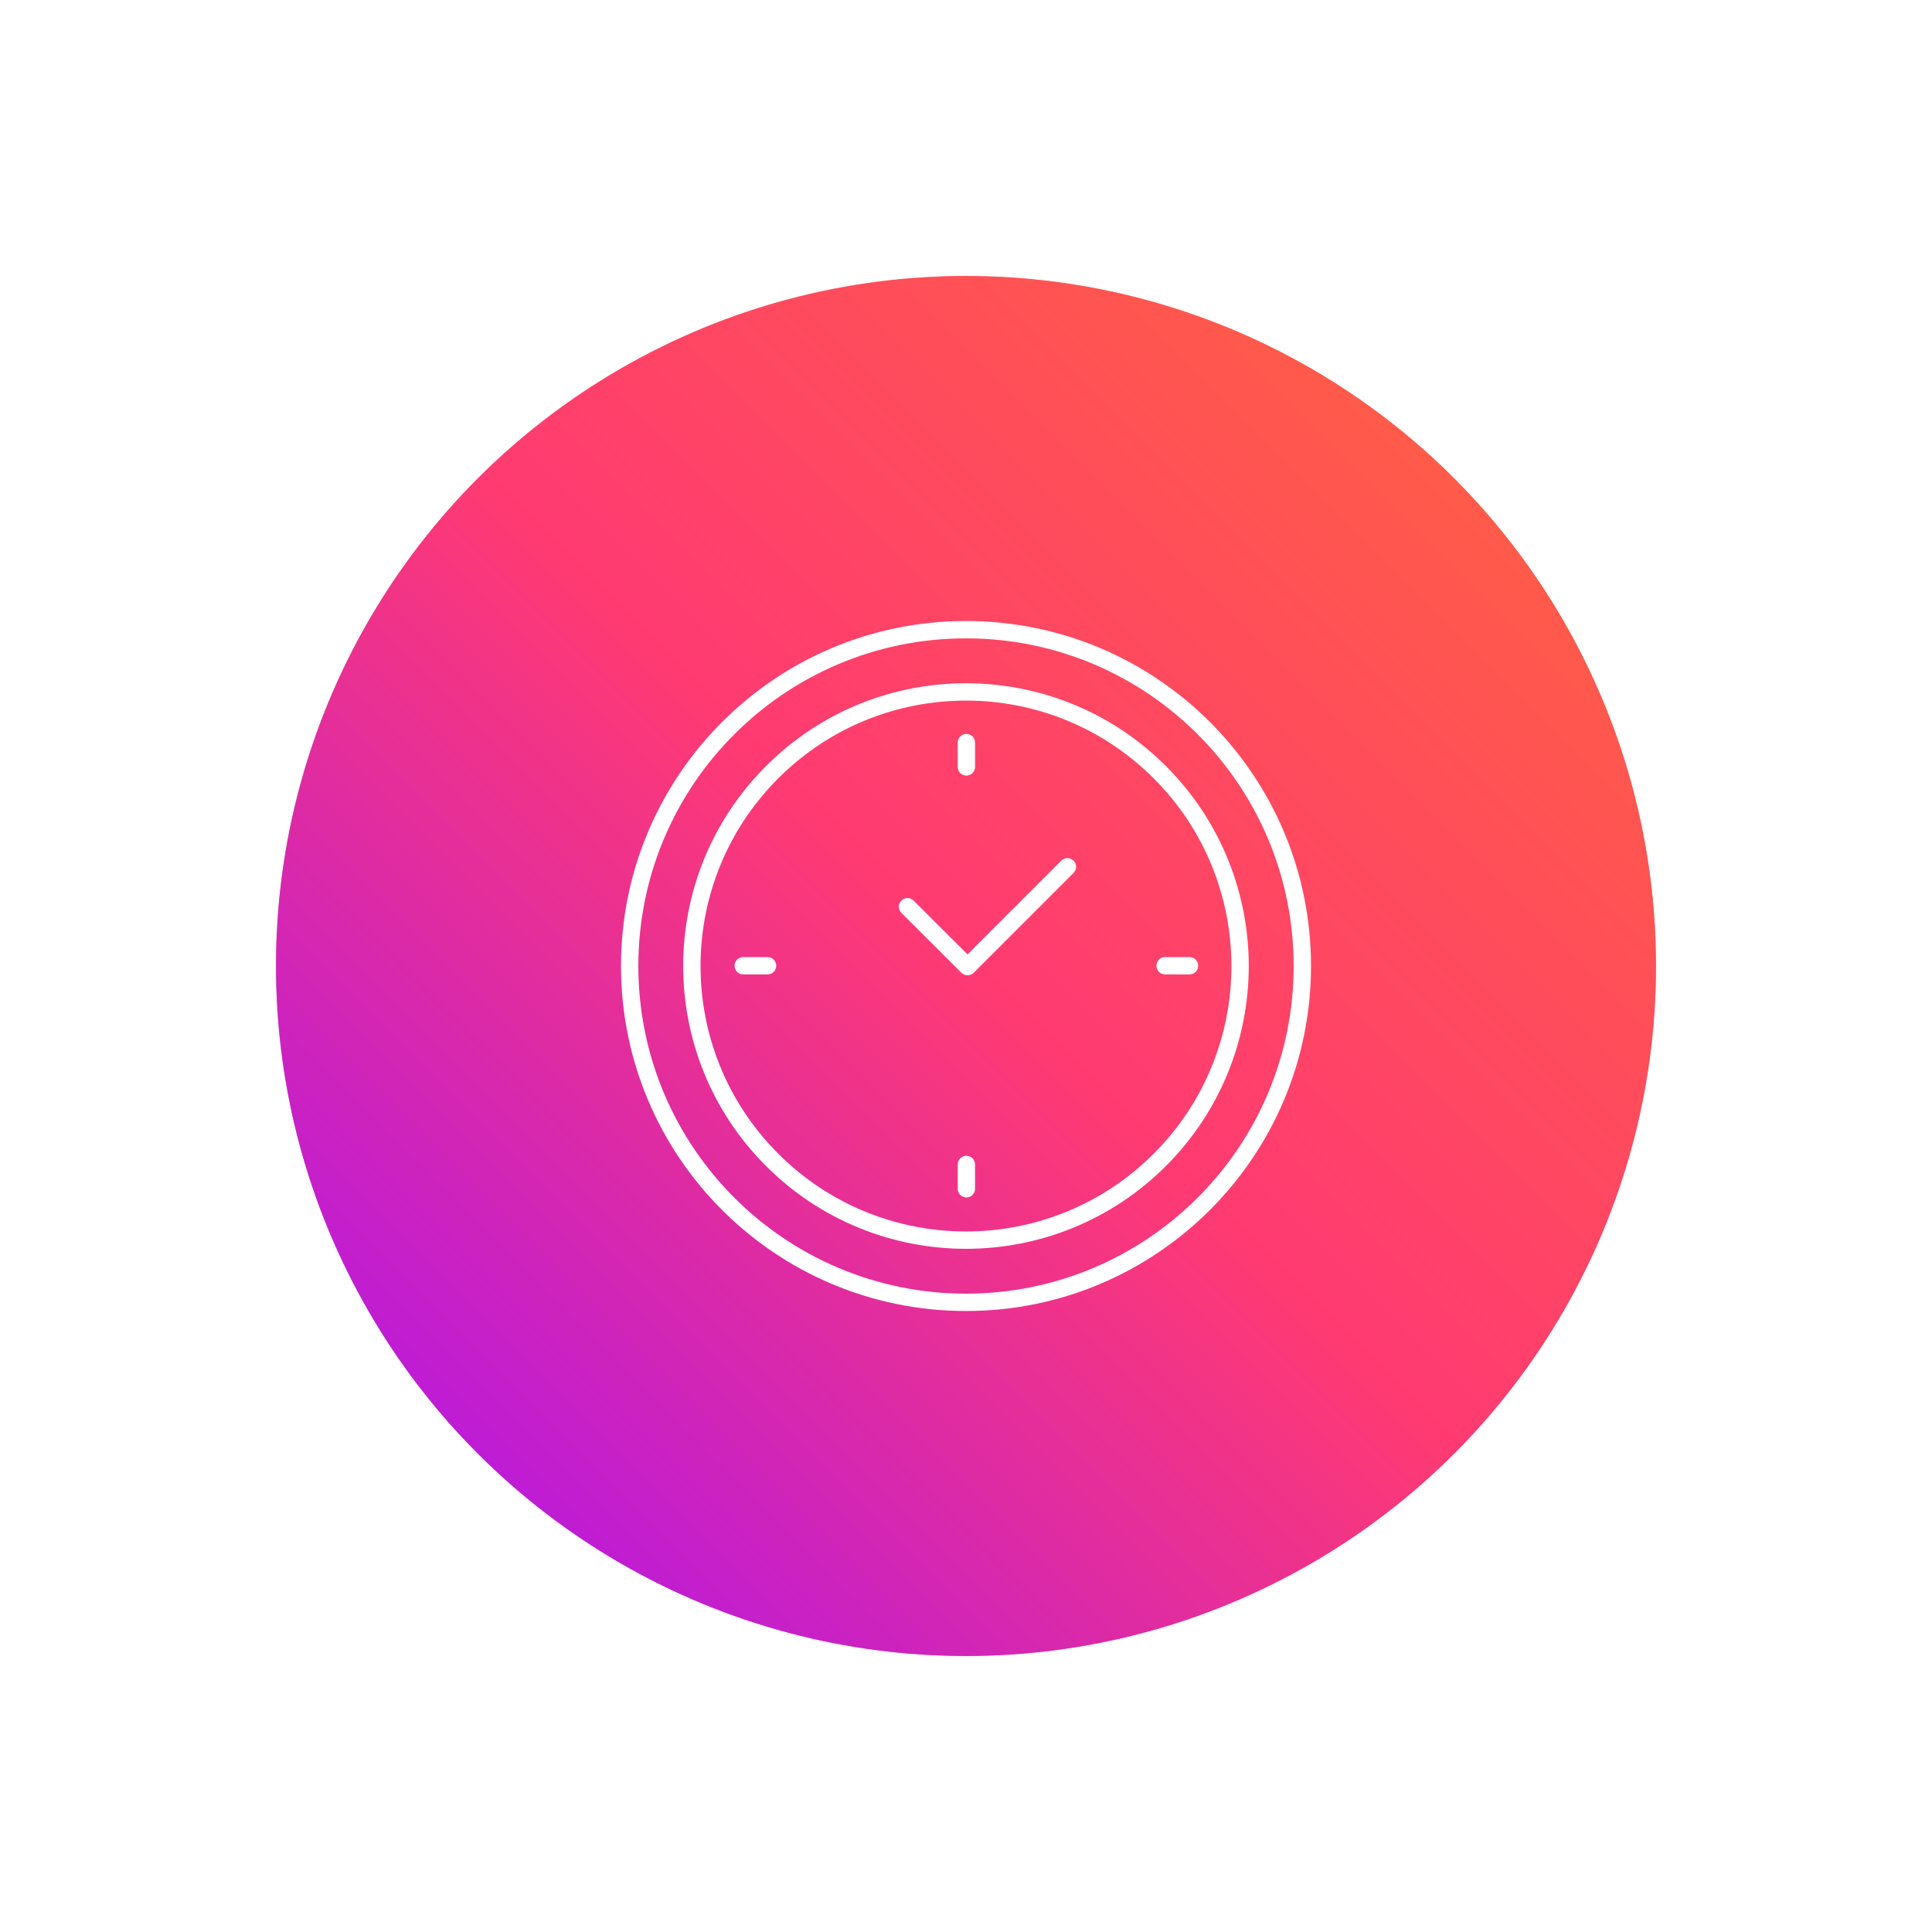 <svg width="140" height="140" viewBox="0 0 140 140" fill="none" xmlns="http://www.w3.org/2000/svg">
<g filter="url(#filter0_f_401_251)">
<circle cx="70" cy="70" r="50" fill="url(#paint0_linear_401_251)" fill-opacity="0.5"/>
</g>
<circle cx="70" cy="70" r="50" fill="url(#paint1_linear_401_251)"/>
<path d="M77.792 63.255C78.038 63.009 78.038 62.611 77.792 62.366C77.547 62.121 77.149 62.121 76.904 62.366L77.792 63.255ZM70.112 70.047L69.668 70.492C69.913 70.736 70.311 70.736 70.556 70.491L70.112 70.047ZM66.204 65.26C65.959 65.015 65.561 65.016 65.316 65.261C65.071 65.507 65.071 65.905 65.317 66.15L66.204 65.26ZM53.858 69.353C53.511 69.353 53.229 69.635 53.229 69.982C53.229 70.329 53.511 70.61 53.858 70.61V69.353ZM55.62 70.61C55.967 70.61 56.249 70.329 56.249 69.982C56.249 69.635 55.967 69.353 55.62 69.353V70.61ZM84.427 69.353C84.08 69.353 83.799 69.635 83.799 69.982C83.799 70.329 84.08 70.61 84.427 70.61V69.353ZM86.199 70.61C86.546 70.61 86.827 70.329 86.827 69.982C86.827 69.635 86.546 69.353 86.199 69.353V70.61ZM69.4 86.143C69.4 86.49 69.681 86.772 70.028 86.772C70.375 86.772 70.656 86.49 70.656 86.143H69.4ZM70.656 84.381C70.656 84.033 70.375 83.752 70.028 83.752C69.681 83.752 69.4 84.033 69.4 84.381H70.656ZM69.4 55.574C69.4 55.921 69.681 56.202 70.028 56.202C70.375 56.202 70.656 55.921 70.656 55.574H69.4ZM70.656 53.811C70.656 53.464 70.375 53.182 70.028 53.182C69.681 53.182 69.4 53.464 69.4 53.811H70.656ZM93.743 70C93.743 83.113 83.113 93.743 70 93.743V95C83.807 95 95 83.807 95 70H93.743ZM70 93.743C56.887 93.743 46.257 83.113 46.257 70H45C45 83.807 56.193 95 70 95V93.743ZM46.257 70C46.257 56.887 56.887 46.257 70 46.257V45C56.193 45 45 56.193 45 70H46.257ZM70 46.257C83.113 46.257 93.743 56.887 93.743 70H95C95 56.193 83.807 45 70 45V46.257ZM83.599 56.401C91.111 63.913 91.111 76.092 83.599 83.603L84.487 84.492C92.49 76.489 92.49 63.515 84.487 55.513L83.599 56.401ZM83.599 83.603C76.087 91.115 63.908 91.115 56.397 83.603L55.508 84.492C63.51 92.494 76.485 92.494 84.488 84.492L83.599 83.603ZM56.397 83.603C48.885 76.091 48.885 63.913 56.397 56.401L55.508 55.513C47.506 63.515 47.506 76.49 55.508 84.492L56.397 83.603ZM56.397 56.401C63.908 48.889 76.088 48.889 83.599 56.401L84.487 55.513C76.485 47.51 63.511 47.51 55.508 55.513L56.397 56.401ZM76.903 62.366L69.667 69.602L70.556 70.491L77.792 63.255L76.903 62.366ZM70.555 69.602L66.204 65.26L65.316 66.15L69.668 70.492L70.555 69.602ZM53.857 70.61H55.62V69.353H53.857V70.61ZM84.427 70.61H86.199V69.353H84.427V70.61ZM70.656 86.143V84.38H69.4V86.143H70.656ZM70.656 55.573V53.81H69.4V55.573H70.656Z" fill="white"/>
<defs>
<filter id="filter0_f_401_251" x="0" y="0" width="140" height="140" filterUnits="userSpaceOnUse" color-interpolation-filters="sRGB">
<feFlood flood-opacity="0" result="BackgroundImageFix"/>
<feBlend mode="normal" in="SourceGraphic" in2="BackgroundImageFix" result="shape"/>
<feGaussianBlur stdDeviation="10" result="effect1_foregroundBlur_401_251"/>
</filter>
<linearGradient id="paint0_linear_401_251" x1="20" y1="120" x2="120" y2="20" gradientUnits="userSpaceOnUse">
<stop stop-color="#A310FD"/>
<stop offset="0.5" stop-color="#FF3A72"/>
<stop offset="1" stop-color="#FF6839"/>
</linearGradient>
<linearGradient id="paint1_linear_401_251" x1="20" y1="120" x2="120" y2="20" gradientUnits="userSpaceOnUse">
<stop stop-color="#A310FD"/>
<stop offset="0.5" stop-color="#FF3A72"/>
<stop offset="1" stop-color="#FF6839"/>
</linearGradient>
</defs>
</svg>
